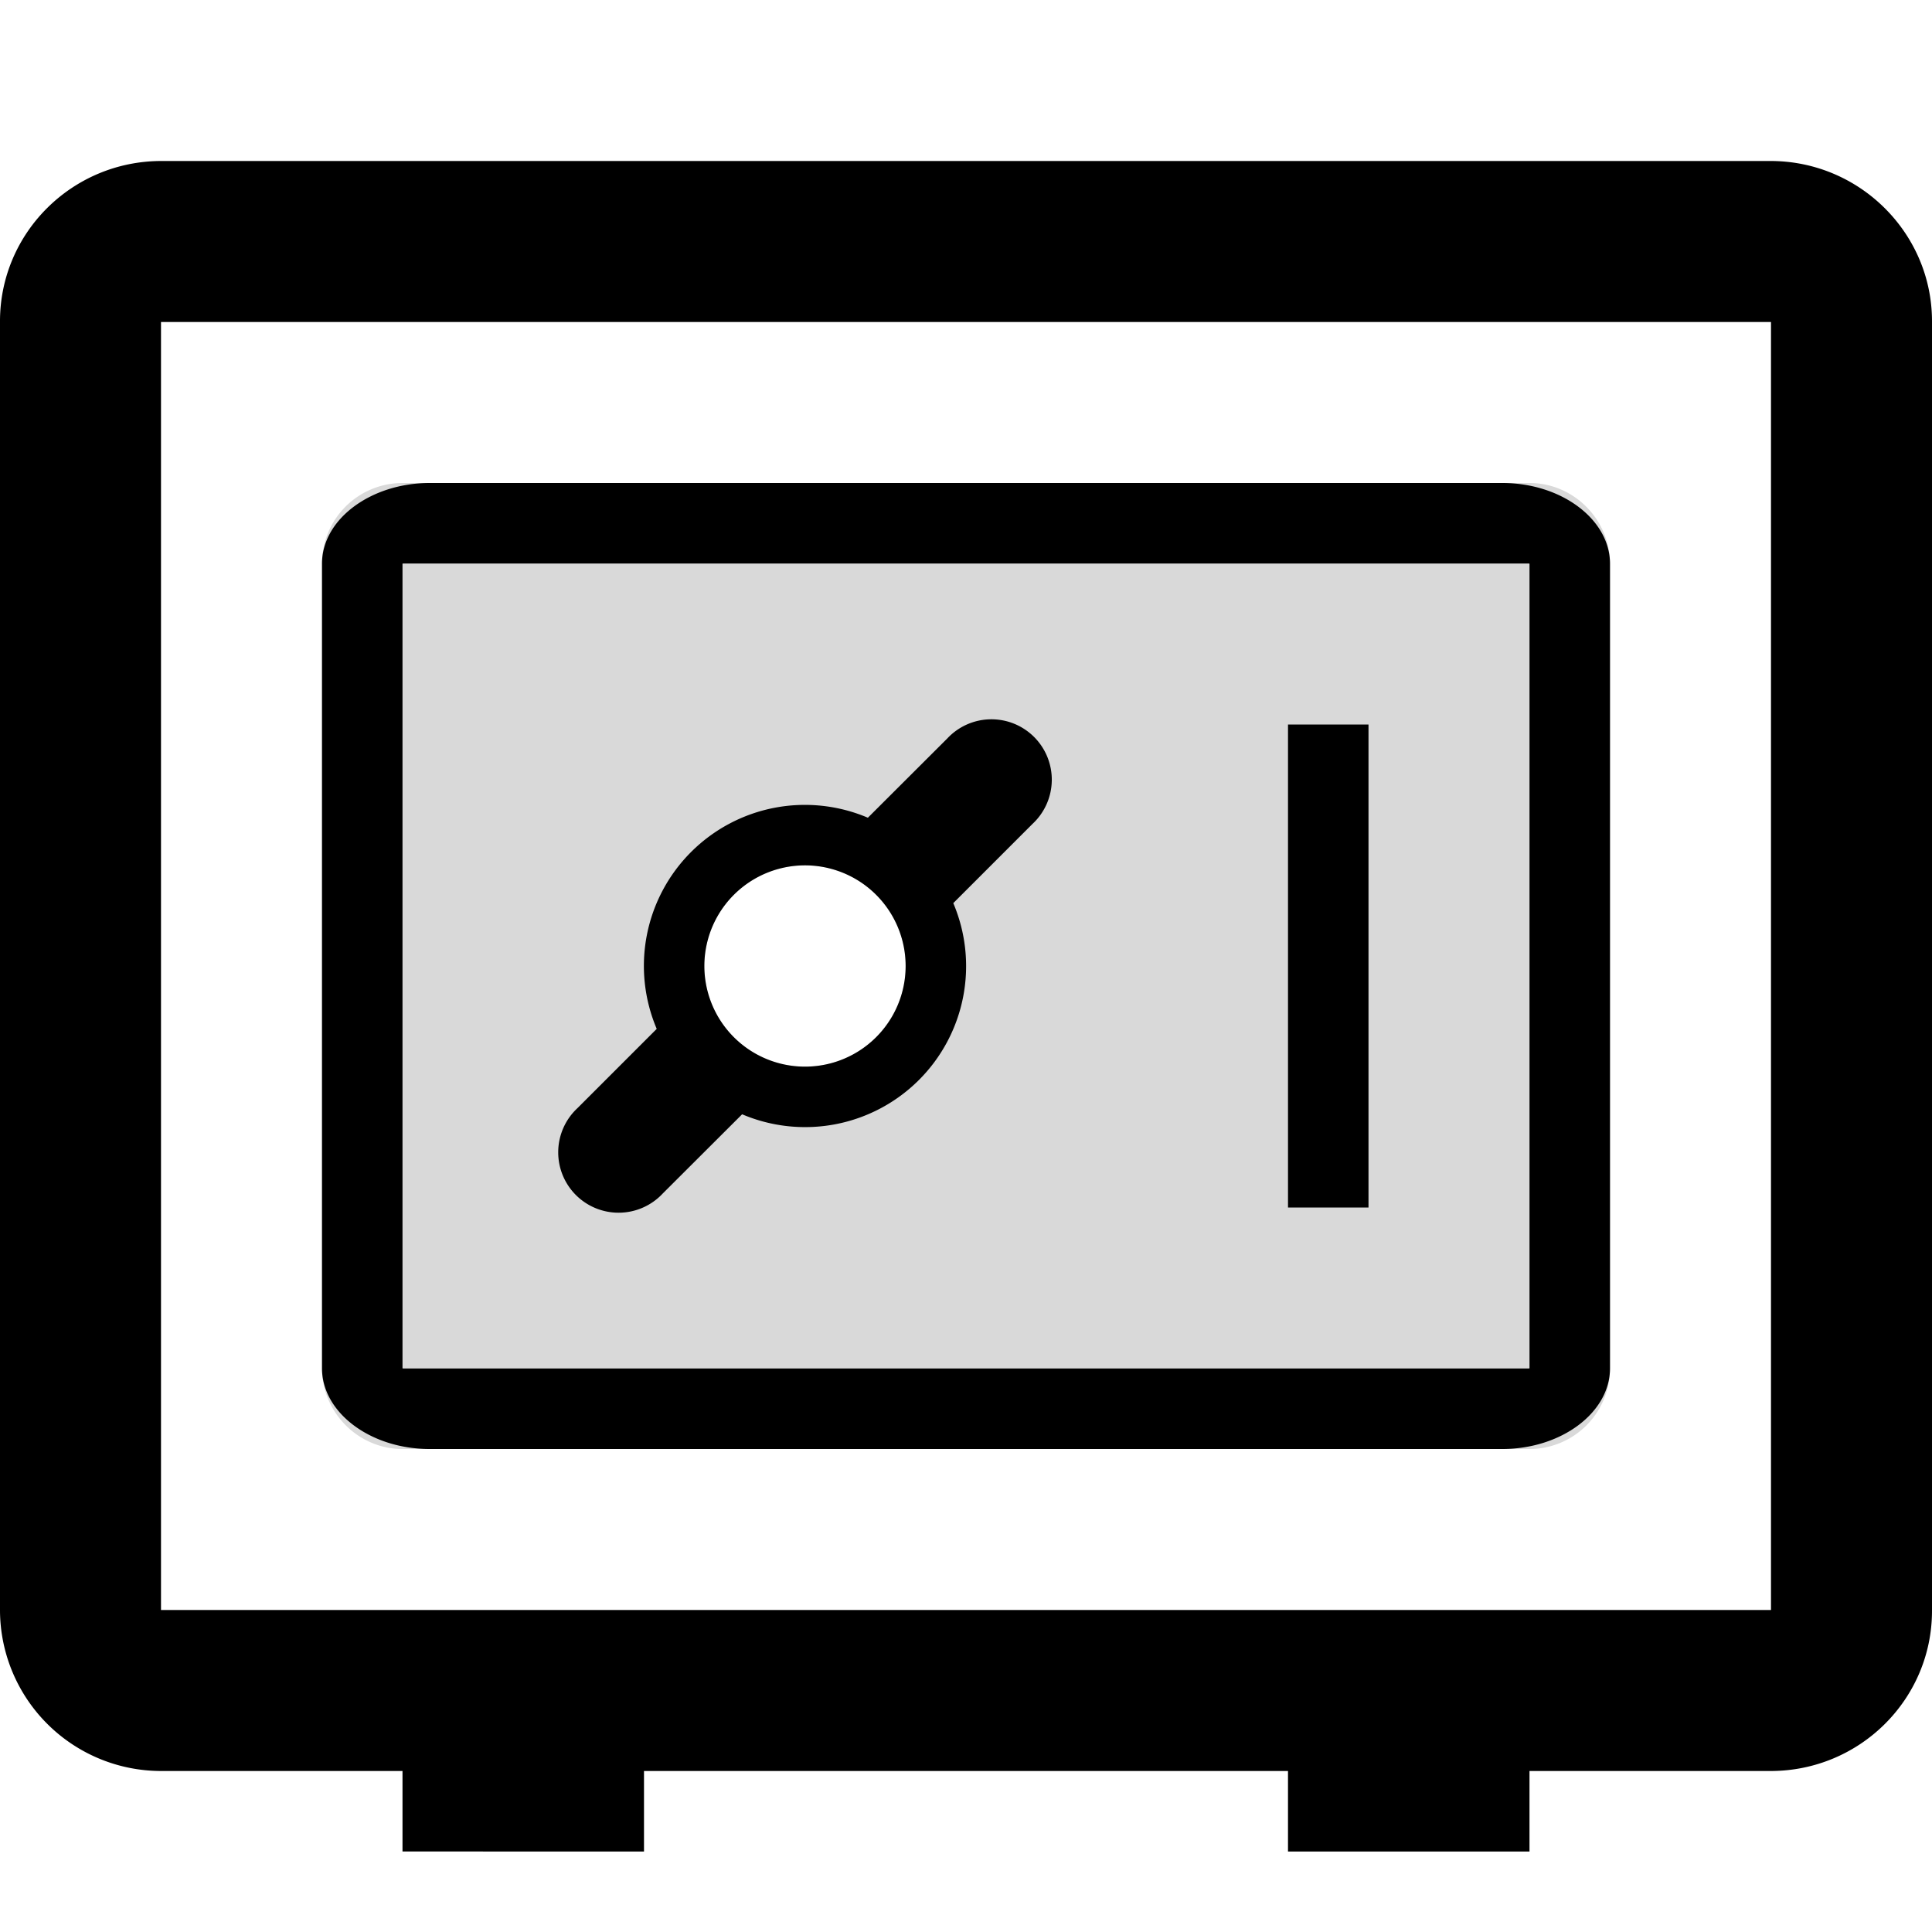 <svg width="24" height="24" viewBox="0 0 24 24" xmlns="http://www.w3.org/2000/svg">
    <g fill-rule="evenodd">
        <path d="M4 7.002A1 1 0 0 1 5 6h14c.552 0 1 .456 1 1.002v9.996A1 1 0 0 1 19 18H5c-.552 0-1-.456-1-1.002V7.002zm5.116 5.882a1.25 1.25 0 1 0 1.768-1.768 1.25 1.25 0 0 0-1.768 1.768z" fill-opacity=".15"/>
        <path d="M0 3.99C0 2.892.897 2 2.005 2h19.99C23.102 2 24 2.898 24 3.99v16.02c0 1.099-.897 1.99-2.005 1.99H2.005A2.002 2.002 0 0 1 0 20.01V3.99zM2 4h20v16H2V4zm3 18h3v1H5v-1zm11 0h3v1h-3v-1zM4 7.002C4 6.45 4.608 6 5.337 6h13.326C19.402 6 20 6.456 20 7.002v9.996C20 17.55 19.392 18 18.663 18H5.337C4.598 18 4 17.544 4 16.998V7.002zm1 0v9.996c0-.003.006.002.003.002h13.994c-.003 0 .003-.005.003-.002V7.002c0 .003-.006-.002-.003-.002H5.003C5.006 7 5 7.005 5 7.002zM16 9h1v6h-1V9zm-4.158 2.219l.985-.985a.75.75 0 1 0-1.06-1.06l-.986.984a2 2 0 0 0-2.623 2.623l-.985.985a.75.75 0 1 0 1.06 1.06l.986-.984a2 2 0 0 0 2.623-2.623zm-2.726 1.665a1.25 1.25 0 1 0 1.768-1.768 1.25 1.25 0 0 0-1.768 1.768z"/>
    </g>
</svg>

